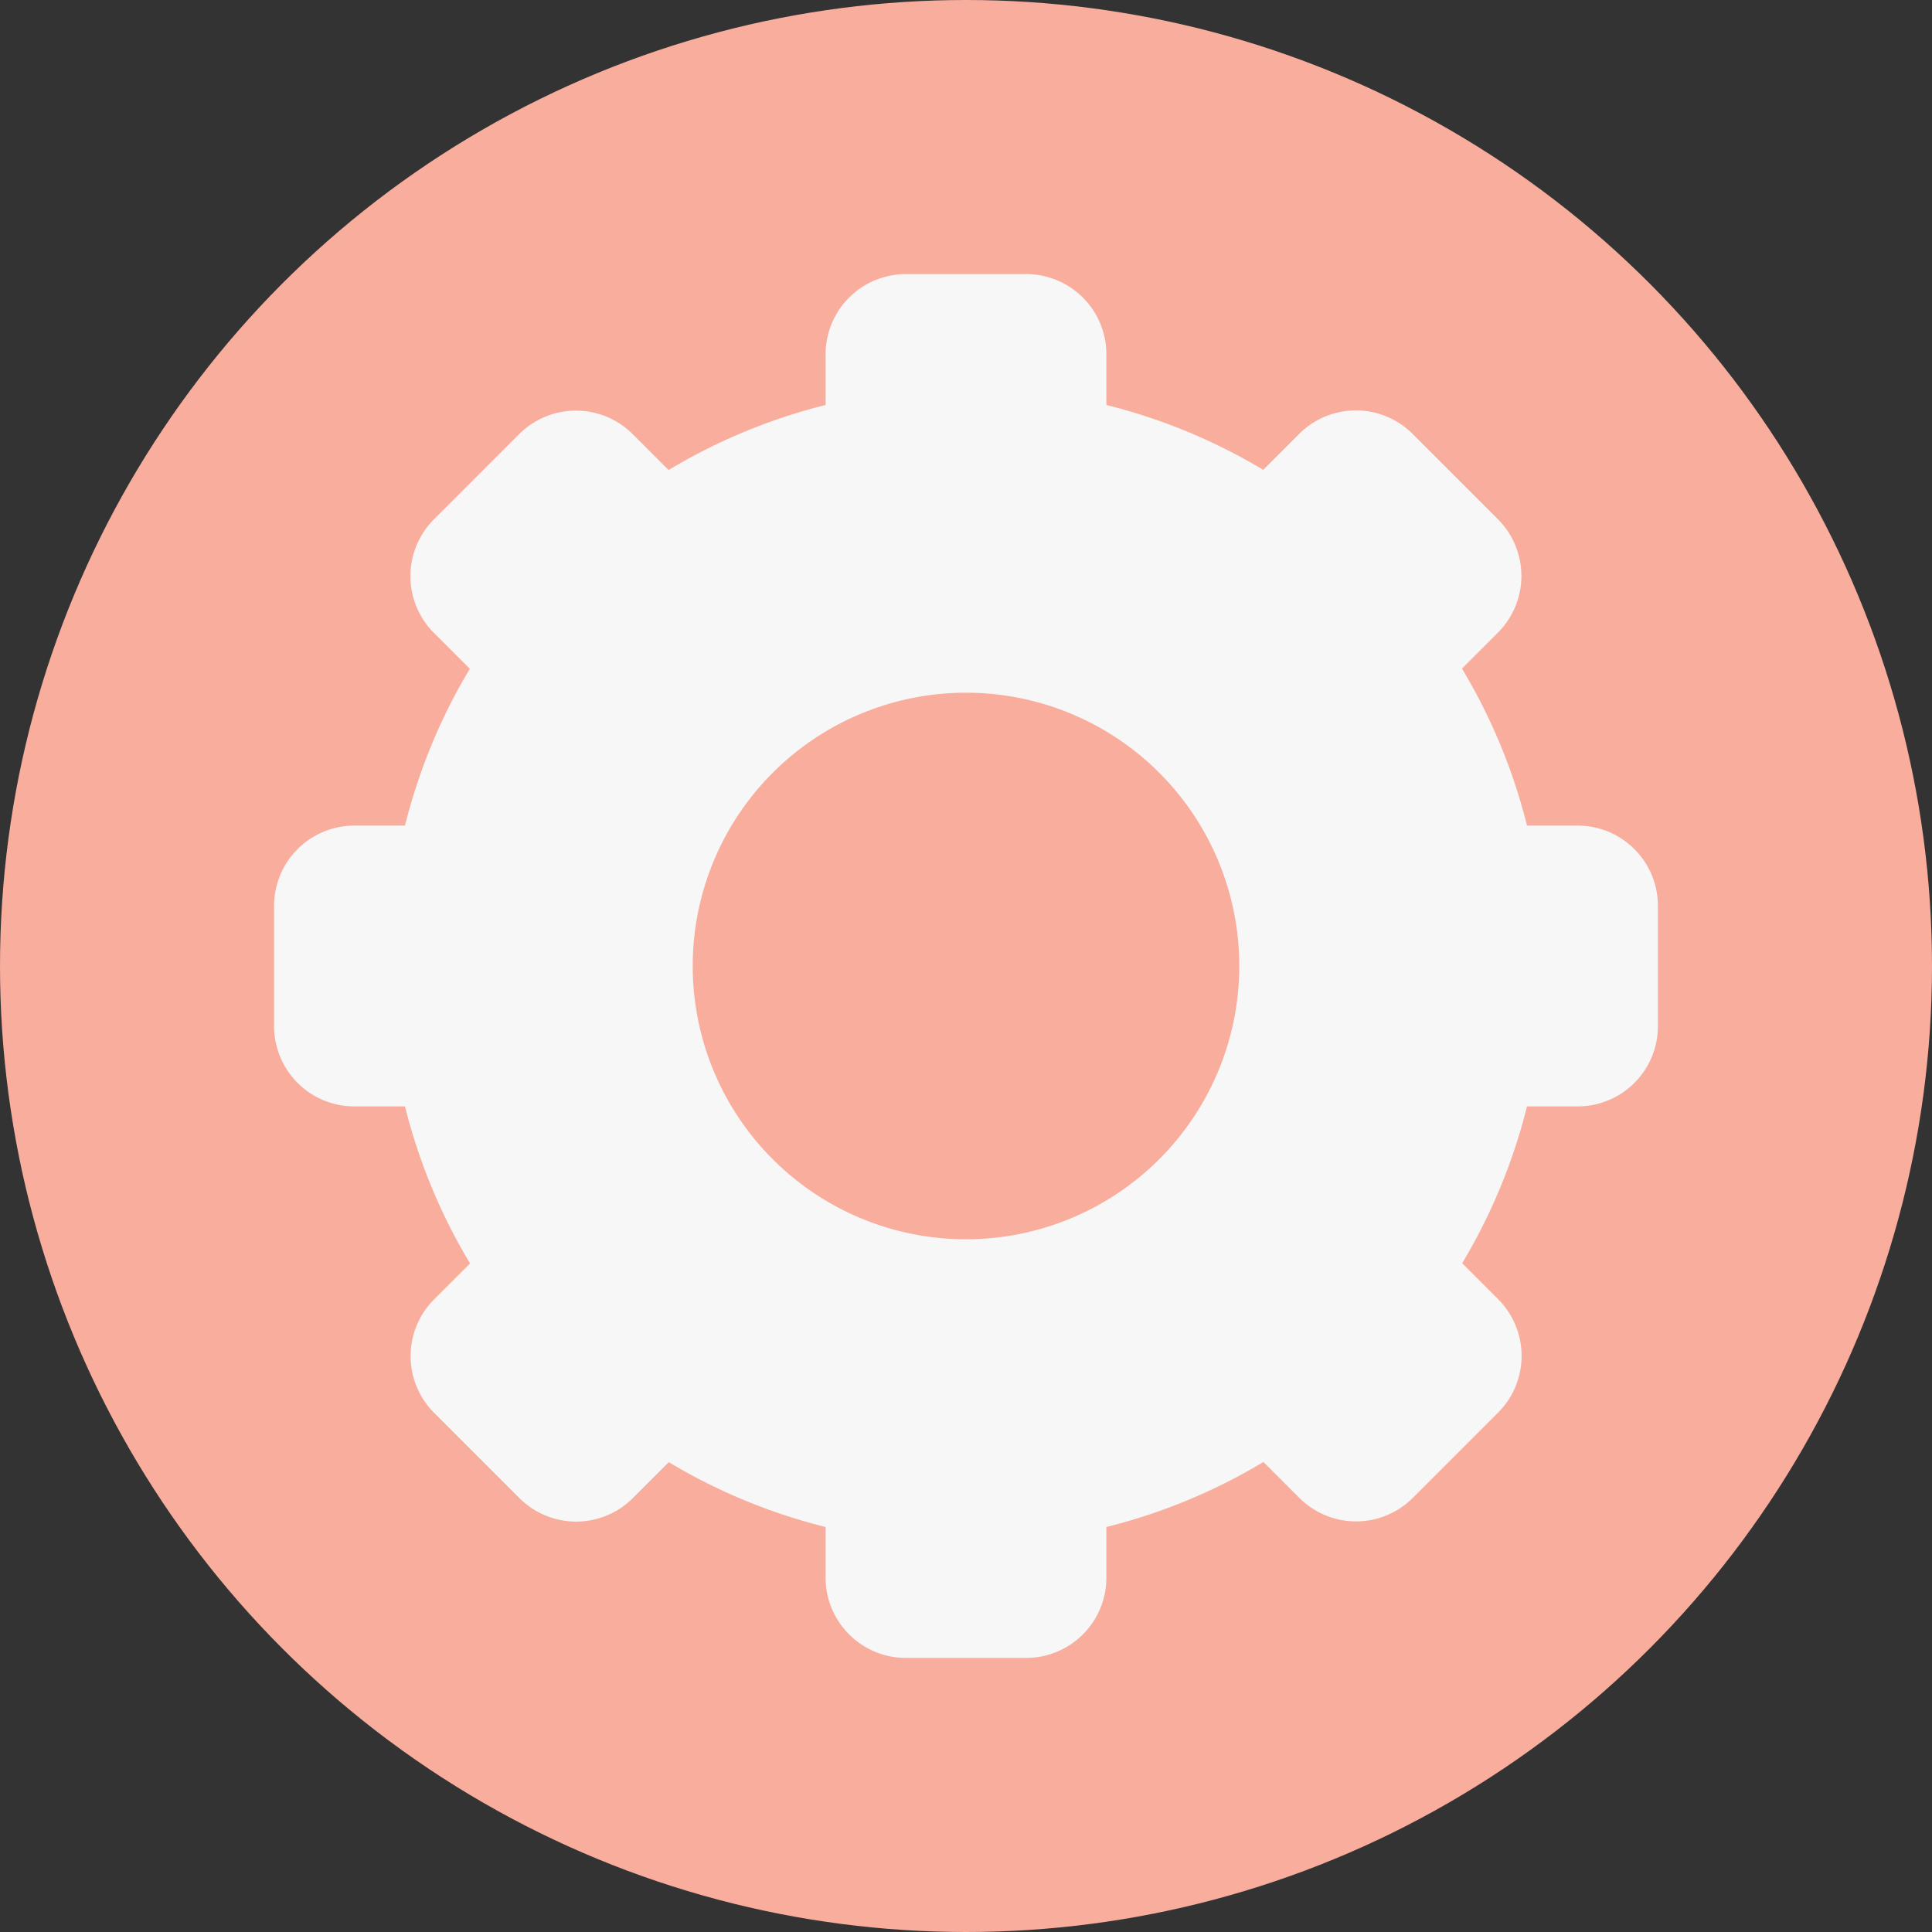 <svg id="Layer_1" data-name="Layer 1" xmlns="http://www.w3.org/2000/svg" viewBox="0 0 289 289"><rect x="0" y="0" width="289" height="289" fill="#333333" stroke="none"/><defs><style>.cls-1{fill:#f8ad9d;}.cls-2{fill:#f7f7f7;}</style></defs><circle class="cls-1" cx="144.5" cy="144.5" r="144.5"/><path class="cls-2" d="M341.5,229h-7.58a86.07,86.07,0,0,0-9.73-23.49l5.36-5.36a12,12,0,0,0,0-17l-12.73-12.73a12,12,0,0,0-17,0l-5.36,5.36A86.07,86.07,0,0,0,271,166.08V158.5a12,12,0,0,0-12-12H241a12,12,0,0,0-12,12v7.58a86.07,86.07,0,0,0-23.49,9.73l-5.36-5.36a12,12,0,0,0-17,0l-12.73,12.73a12,12,0,0,0,0,17l5.36,5.36A86.07,86.07,0,0,0,166.08,229H158.5a12,12,0,0,0-12,12v18a12,12,0,0,0,12,12h7.58a86.07,86.07,0,0,0,9.73,23.49l-5.36,5.36a12,12,0,0,0,0,17l12.73,12.73a12,12,0,0,0,17,0l5.36-5.36A86.07,86.07,0,0,0,229,333.92v7.58a12,12,0,0,0,12,12h18a12,12,0,0,0,12-12v-7.58a86.07,86.07,0,0,0,23.49-9.73l5.36,5.36a12,12,0,0,0,17,0l12.73-12.73a12,12,0,0,0,0-17l-5.36-5.36A86.07,86.07,0,0,0,333.92,271h7.58a12,12,0,0,0,12-12V241A12,12,0,0,0,341.5,229ZM250,290.88A40.88,40.88,0,1,1,290.88,250,40.89,40.89,0,0,1,250,290.88Z" transform="translate(-105.5 -105.5)"/></svg>